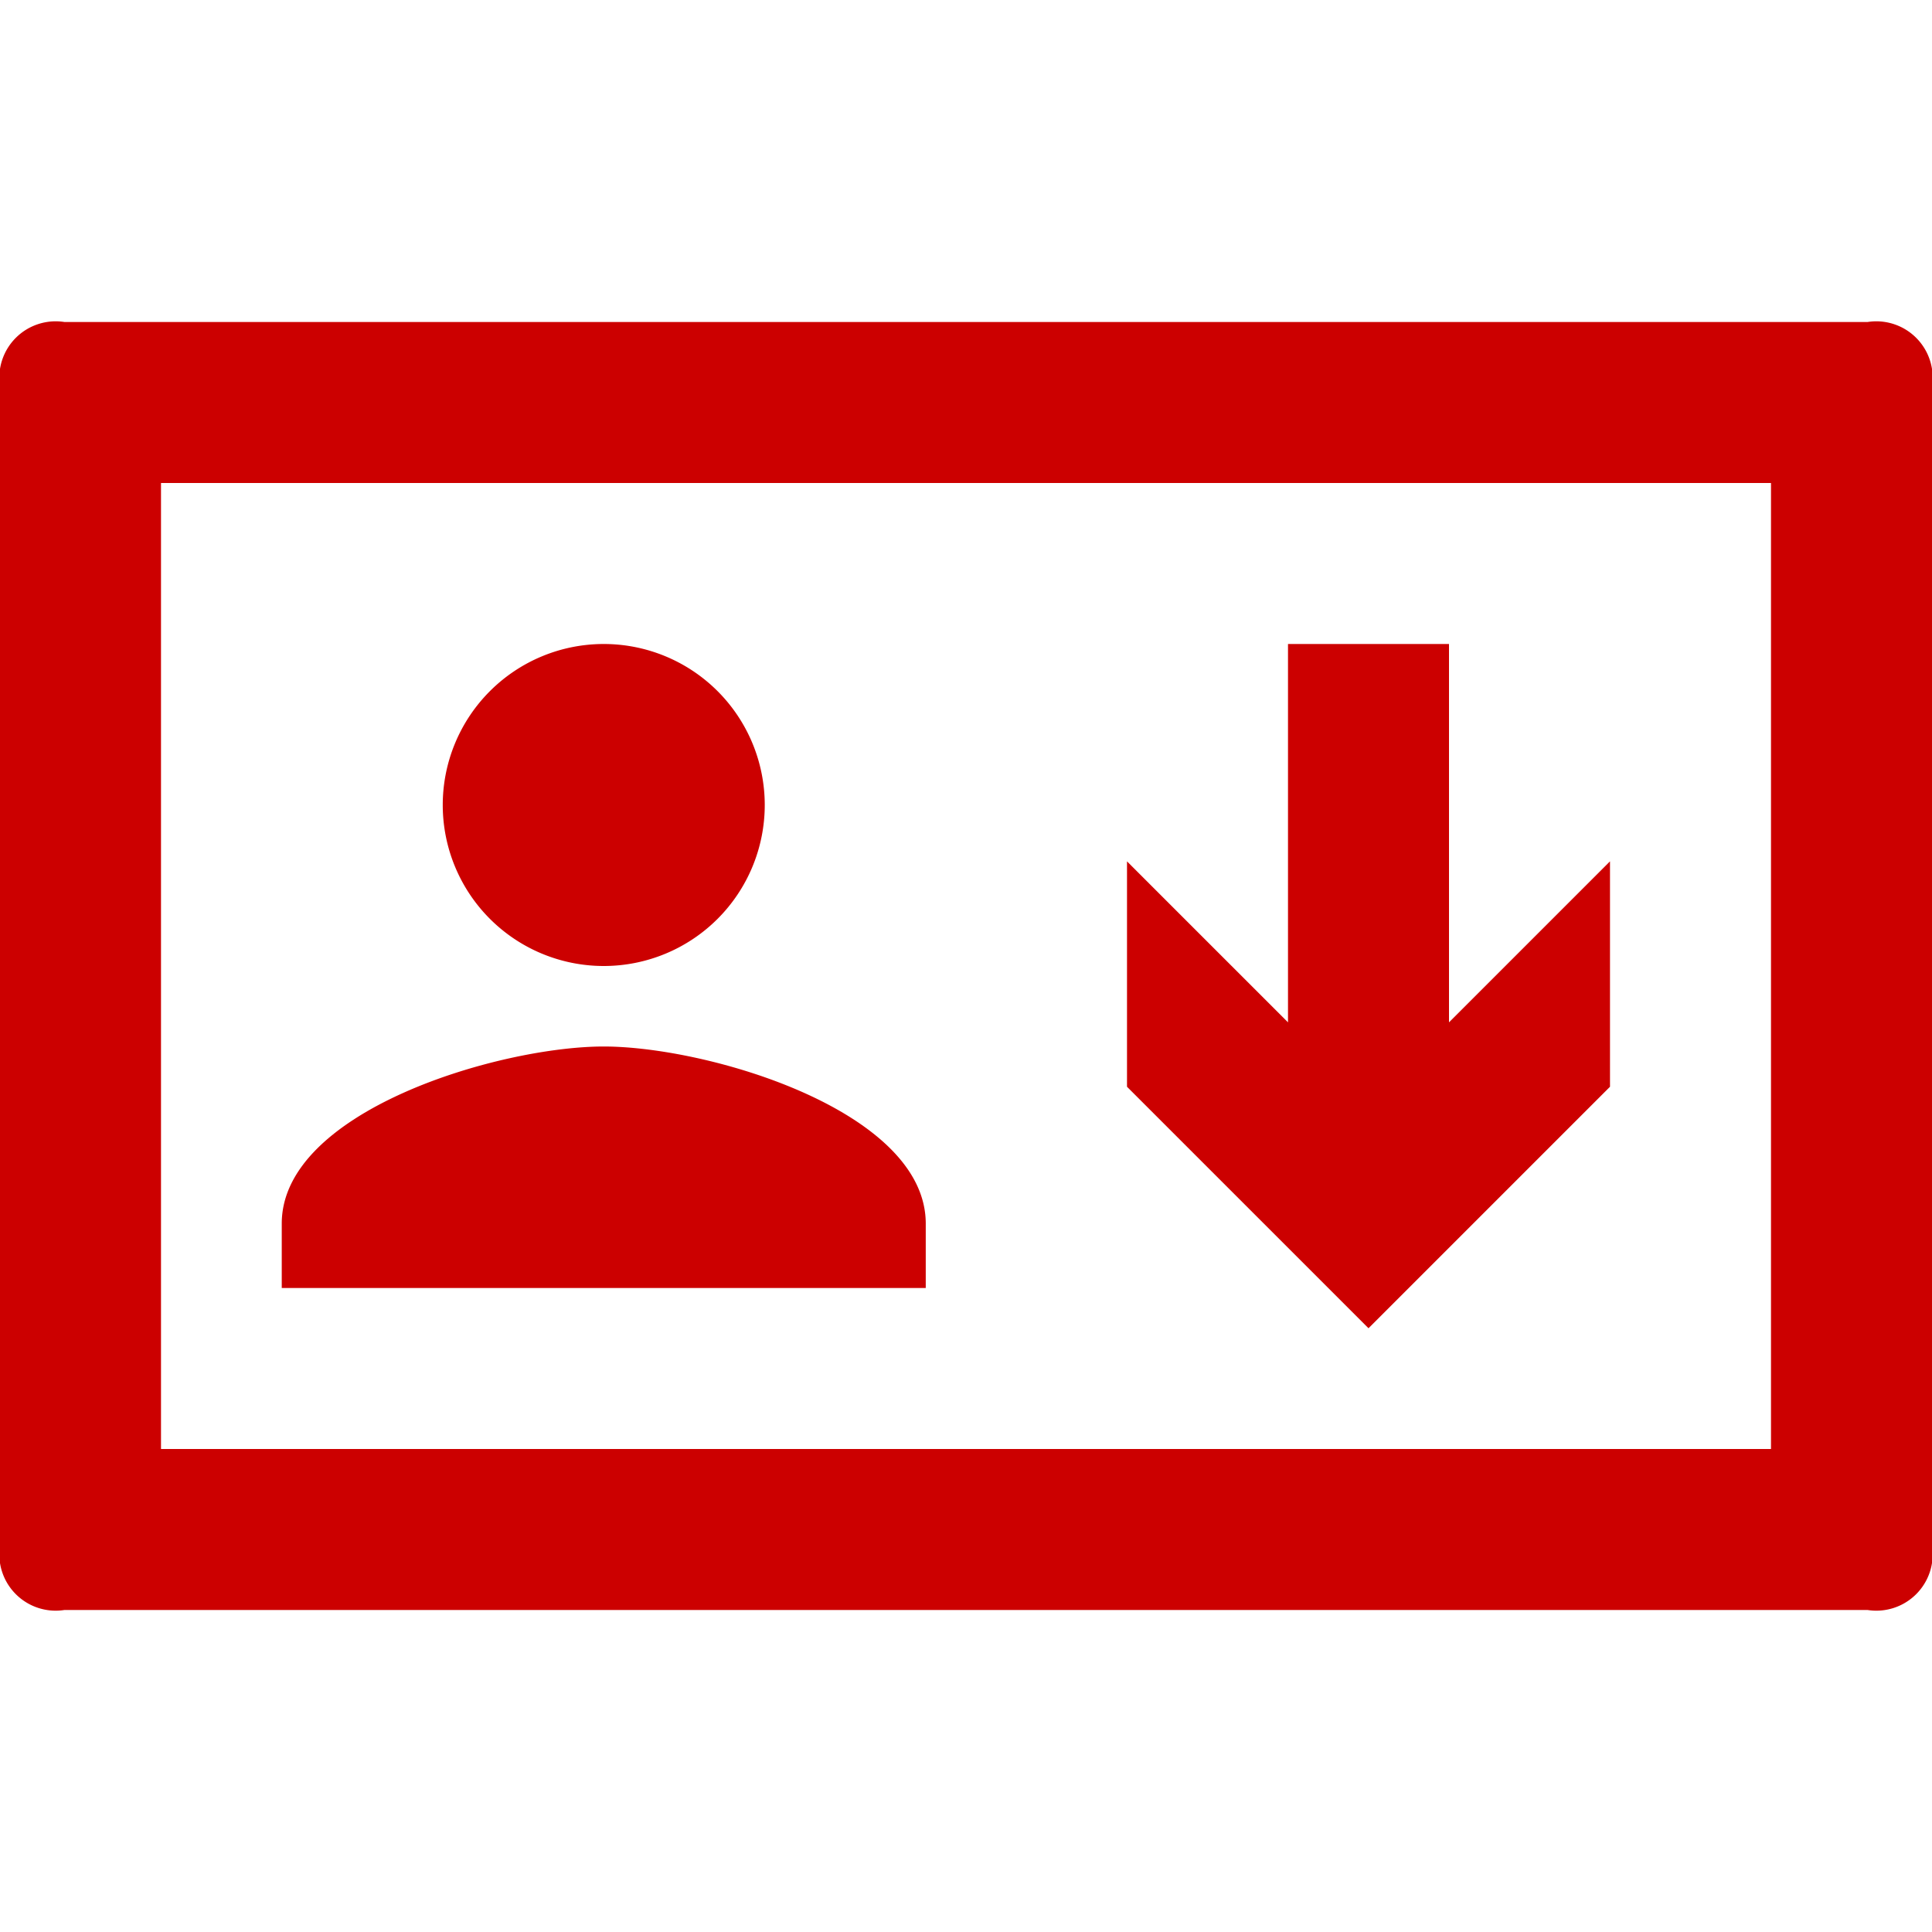 <svg id="icon" xmlns="http://www.w3.org/2000/svg" viewBox="0 0 24 24"><path id="element" d="M5.5,10a2,2,0,1,1,2,2A2,2,0,0,1,5.5,10Zm6,5.2c0-1.4-2.7-2.2-4-2.2s-4,.8-4,2.2V16h8ZM24,4.8V19.2a.7.7,0,0,1-.8.8H.8a.7.7,0,0,1-.8-.8V4.8A.7.7,0,0,1,.8,4H23.2A.7.7,0,0,1,24,4.8ZM22,6H2V18H22Zm-2,7.5V10.7l-2,2V8H16v4.7l-2-2v2.8l3,3Z" fill="#c00"/></svg>